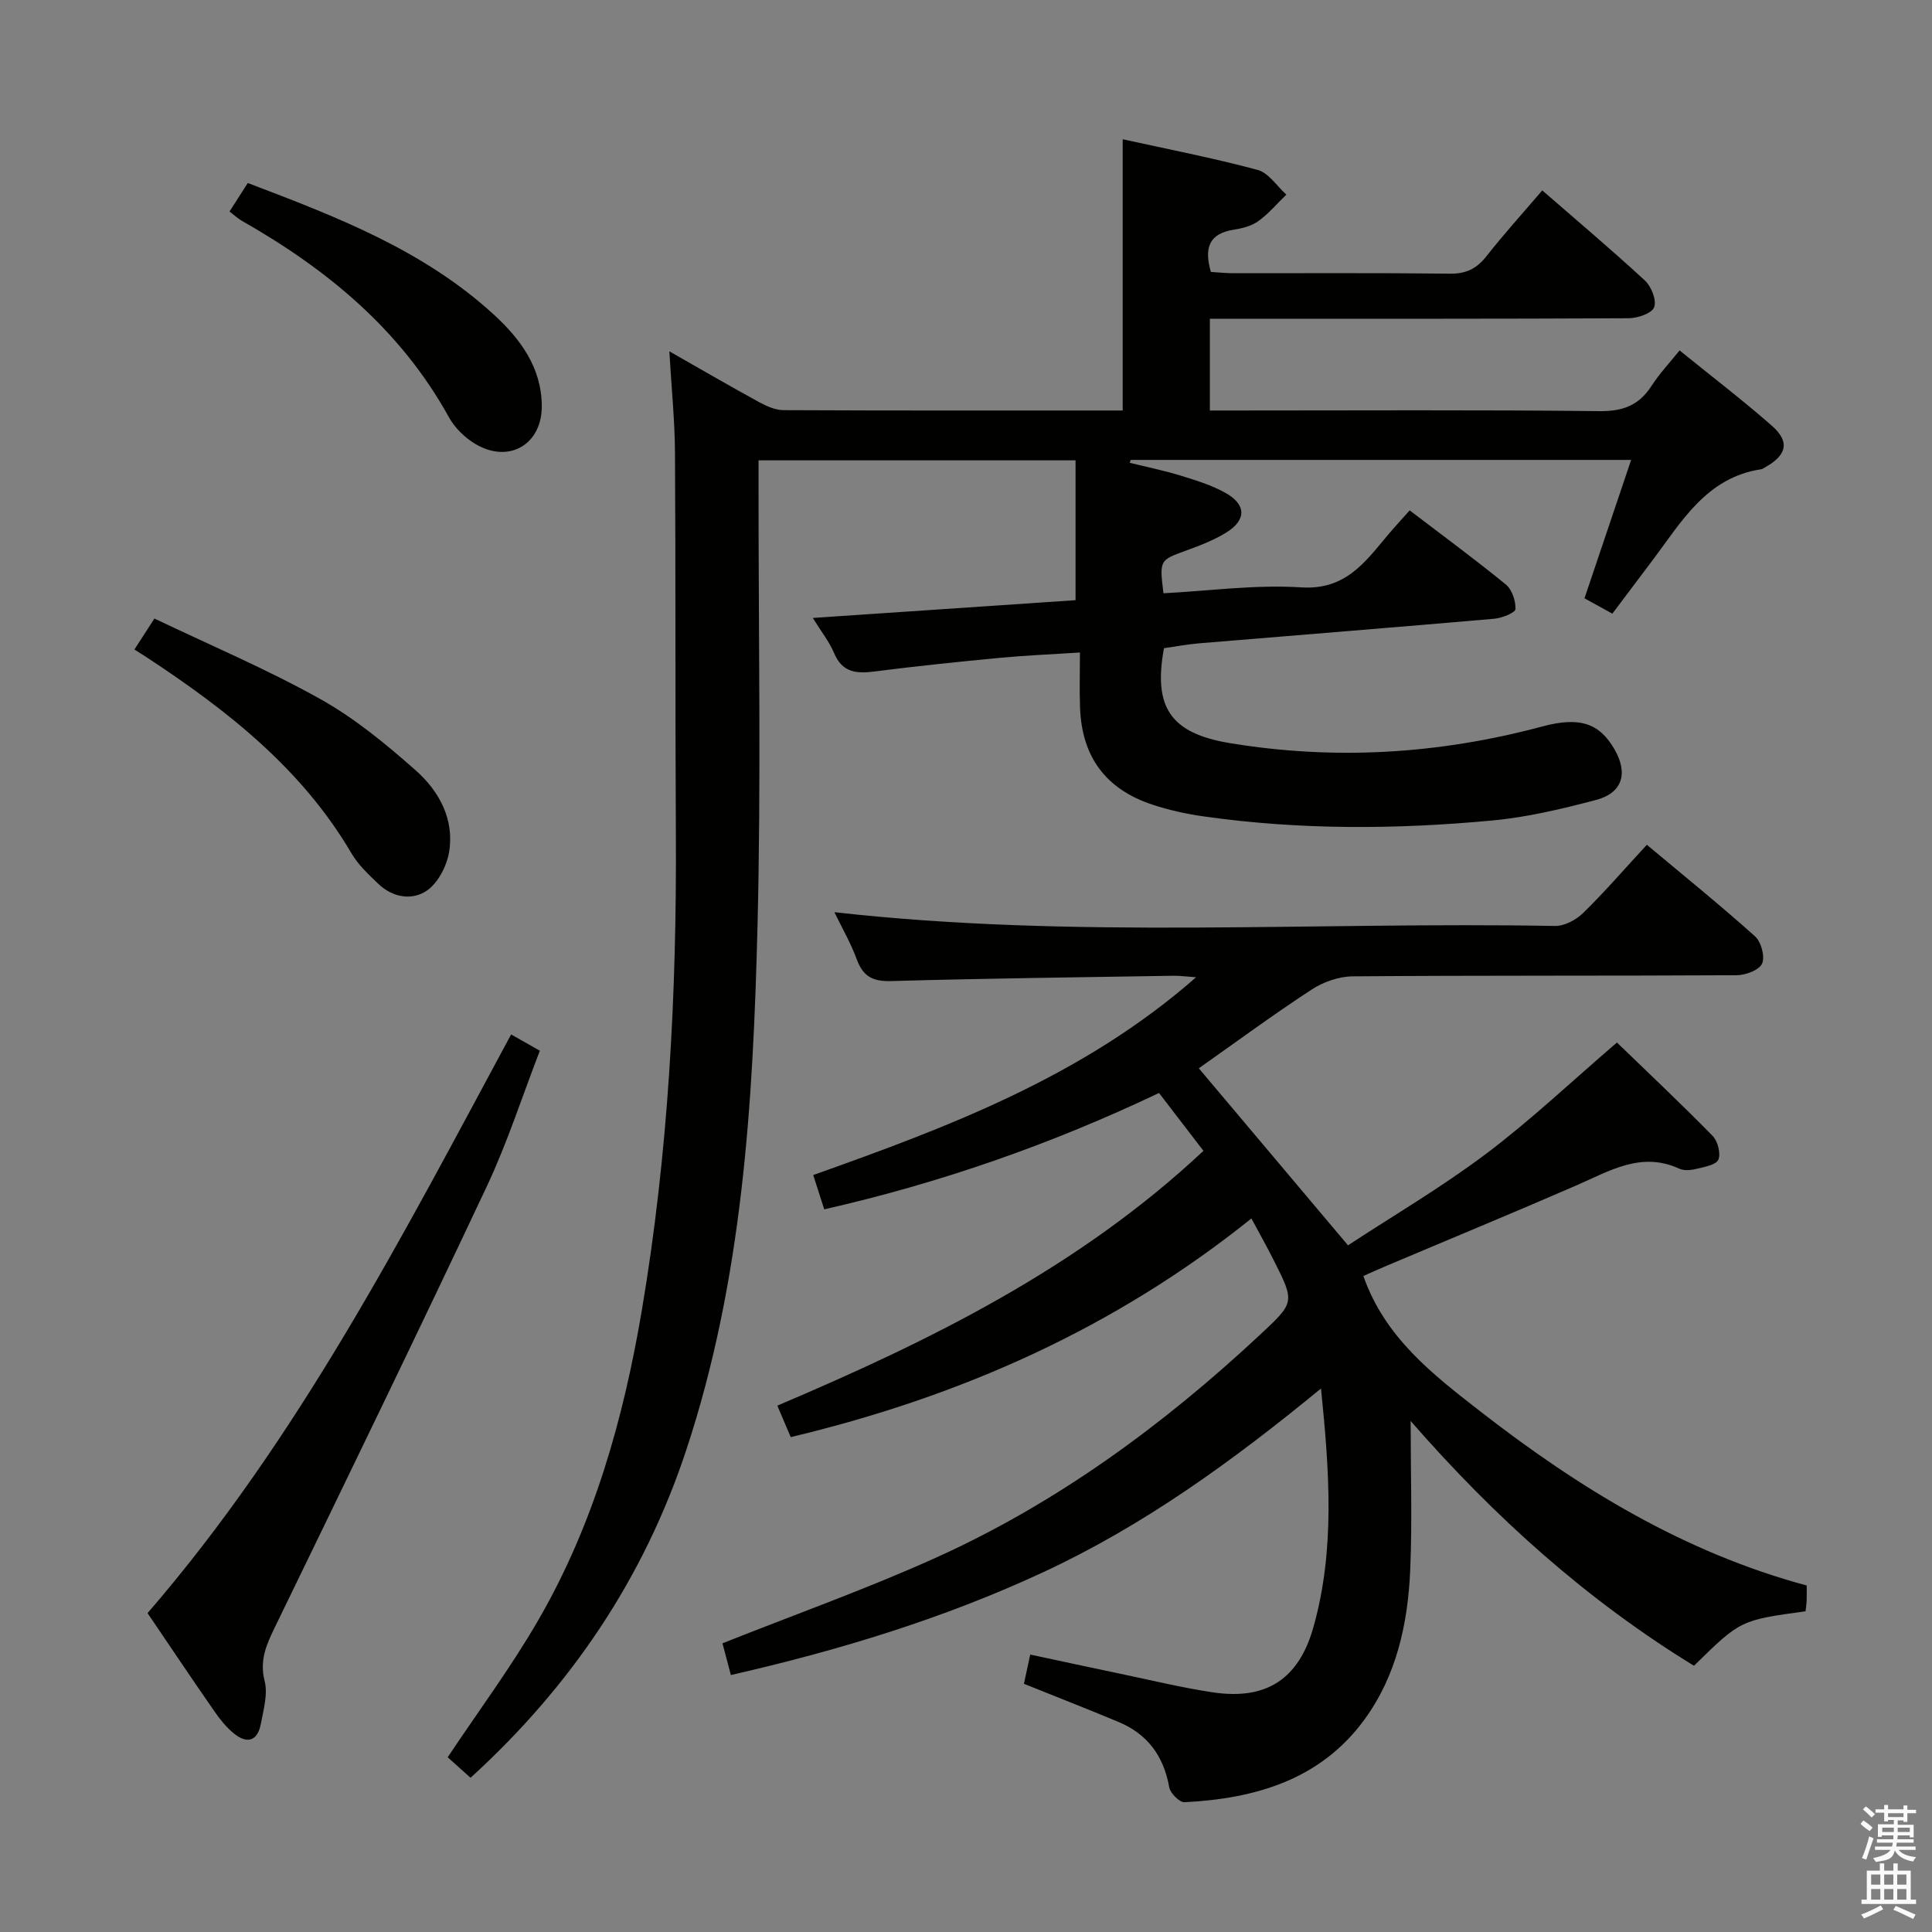 <svg enable-background="new 0 0 400 400" viewBox="0 0 400 400" xmlns="http://www.w3.org/2000/svg"><rect x="0" y="0" width="400" height="400" fill="#808080" stroke="none"/><path d="m385.2 377.6.6-.7c.6.4 1.3.9 1.9 1.5l-.6.7c-.8-.5-1.4-1-1.9-1.5zm.3 7.1c.6-1.4 1.1-2.9 1.5-4.5.3.1.6.3.9.4-.5 1.4-1 2.9-1.5 4.4zm.2-10.1.6-.6c.7.5 1.3 1.1 1.9 1.6l-.7.7c-.6-.6-1.2-1.2-1.8-1.7zm8.4-.8h.8v.9h1.8v.7h-1.8v1.8h-.8v-.3h-1.2v.9h3.3v2.6h-.8v-.4h-2.5c0 .3 0 .6-.1.8h3.4v.7h-3.5c0 .3-.1.6-.1.8h4v.7h-3.5c.7.9 1.9 1.3 3.6 1.5-.2.2-.4.5-.6.9-1.9-.3-3.2-1.1-3.8-2.3-.5 2.1-1.8 2-3.9 2.4-.2-.3-.4-.5-.6-.8 1.9-.4 3.1-.9 3.6-1.7h-3.2v-.7h3.5c.1-.2.1-.5.2-.8h-3.3v-.7h3.4c0-.2 0-.5 0-.8h-2.4v.3h-.8v-2.6h3.3v-.9h-1.2v.3h-.8v-1.8h-1.8v-.7h1.8v-.9h.8v.9h3.2zm-4.4 5.5h2.4c0-.3 0-.6 0-.9h-2.4zm1.2-3.1h3.2v-.8h-3.2zm4.4 2.2h-2.4v.9h2.5v-.9z" fill="#fafafb"/><path d="m389.2 385.8h.9v1.5h1.9v-1.5h.9v1.5h2.7v6h1.1v.9h-11.3v-.9h1.1v-6h2.7zm.2 8.7.5.8c-1.2.6-2.5 1.3-4 1.9-.2-.3-.3-.6-.6-.8 1.6-.6 3-1.3 4.1-1.9zm-2-4.3h1.9v-2.1h-1.9zm0 3.1h1.9v-2.2h-1.9zm2.7-3.1h1.9v-2.1h-1.9zm0 3.1h1.9v-2.2h-1.9zm2.4 1.3c1.4.6 2.7 1.2 4.1 1.8l-.5.9c-1.5-.7-2.8-1.4-4.1-1.9zm2.2-6.5h-1.9v2.1h1.9zm-1.9 5.2h1.9v-2.2h-1.9z" fill="#fafafb"/><g fill="#010100"><path d="m138.58 72.74c6.86 3.9 12.7 7.31 18.63 10.54 1.54.84 3.37 1.64 5.07 1.64 23.32.11 46.64.07 70.16.07 0-18.71 0-37.22 0-56.16 9.31 2.05 18.72 3.87 27.94 6.35 2.27.61 3.98 3.35 5.94 5.11-1.92 1.86-3.66 3.96-5.81 5.5-1.41 1.02-3.36 1.5-5.13 1.78-5.02.79-6.13 3.72-4.68 8.73 1.37.08 2.96.26 4.55.27 15 .02 29.99-.09 44.99.09 3.39.04 5.55-1.1 7.57-3.68 3.58-4.56 7.48-8.86 11.5-13.56 7.33 6.38 14.44 12.36 21.26 18.67 1.33 1.23 2.46 4.11 1.9 5.53-.5 1.28-3.43 2.26-5.3 2.27-26.99.14-53.99.1-80.98.1-1.8 0-3.6 0-5.7 0v19h5.21c25.16 0 50.32-.15 75.48.13 4.87.05 8.17-1.22 10.76-5.24 1.6-2.48 3.66-4.67 5.8-7.33 6.52 5.29 12.99 10.23 19.1 15.59 3.77 3.31 3.12 6.07-1.35 8.59-.29.16-.58.38-.9.43-11.31 1.73-16.42 10.83-22.45 18.84-2.7 3.58-5.39 7.17-8.32 11.05-1.95-1.08-3.76-2.08-5.77-3.18 3.22-9.54 6.38-18.91 9.66-28.65-35.02 0-69.32 0-103.62 0-.06.2-.12.4-.18.6 3.49.86 7.03 1.58 10.46 2.63 3.16.97 6.4 1.96 9.27 3.55 4.43 2.43 4.47 5.67.19 8.29-2.53 1.55-5.37 2.65-8.17 3.67-5.6 2.03-5.62 1.95-4.78 8.87 9.47-.49 19.07-1.83 28.53-1.22 9.18.59 13.22-5.24 17.97-10.89 1.37-1.63 2.82-3.19 4.48-5.05 6.77 5.16 13.46 10.08 19.89 15.33 1.29 1.05 2.08 3.4 2.01 5.11-.03.74-2.77 1.85-4.35 1.99-20.37 1.78-40.74 3.39-61.12 5.09-2.47.21-4.91.67-7.3 1.01-2.25 12.19 1.3 17.61 13.62 19.65 21.78 3.6 43.37 2.28 64.69-3.44 7.71-2.07 11.84-.74 15 4.79 2.82 4.94 1.6 8.99-3.89 10.43-7.03 1.85-14.21 3.57-21.43 4.24-19.92 1.87-39.88 1.98-59.75-.84-3.6-.51-7.21-1.3-10.65-2.44-9.67-3.21-14.59-9.9-14.97-20.06-.14-3.63-.02-7.27-.02-11.44-5.8.38-11.05.59-16.28 1.08-8.75.83-17.5 1.73-26.22 2.85-3.78.49-6.71.24-8.41-3.82-.99-2.36-2.66-4.44-4.4-7.26 18.76-1.27 36.74-2.49 54.4-3.68 0-10.01 0-19.37 0-28.95-22.29 0-43.69 0-65.63 0v5.62c-.02 30.33.54 60.67-.22 90.98-.92 36.57-3.11 73.1-14.73 108.25-8.75 26.49-23.81 48.9-44.68 67.91-1.73-1.56-3.42-3.07-4.73-4.25 6.41-9.62 13.17-18.71 18.8-28.46 11.44-19.79 17.57-41.52 21.37-63.93 5.54-32.73 7.26-65.74 7.07-98.9-.15-26.16-.02-52.32-.18-78.48-.02-6.72-.71-13.46-1.17-21.31z"/><path d="m273.5 287.47c-18.42 15.14-36.82 28.44-57.62 38.09-20.59 9.56-42.13 16.12-64.56 21.24-.61-2.31-1.23-4.65-1.74-6.57 14.93-5.94 29.76-11.22 44.07-17.67 25.11-11.32 47.08-27.43 67.18-46.17 7.25-6.76 7.3-6.73 2.8-15.63-1.34-2.66-2.8-5.25-4.54-8.49-28.31 22.74-60.31 36.91-95.38 45.27-.96-2.27-1.78-4.19-2.77-6.52 31.74-13.47 62.38-28.54 88.22-52.75-3.05-3.97-6.03-7.85-9.2-11.98-22.23 10.57-45.14 18.6-69.31 24.09-.76-2.38-1.41-4.39-2.28-7.1 28.12-9.99 55.9-20.45 79.27-40.95-1.98-.14-3.37-.33-4.75-.31-19.47.32-38.95.55-58.42 1.1-3.78.11-5.78-.96-7.08-4.49-1.25-3.39-3.09-6.57-4.64-9.77 49.78 5.61 99.53 1.93 149.18 2.85 1.97.04 4.4-1.27 5.87-2.71 4.48-4.39 8.6-9.16 13.16-14.1 7.74 6.48 15.23 12.53 22.39 18.95 1.28 1.14 2.11 4.21 1.47 5.65-.6 1.35-3.41 2.4-5.25 2.41-26.49.15-52.99.02-79.48.23-2.89.02-6.13 1.16-8.57 2.76-8.06 5.28-15.83 11-23.32 16.28 10.09 11.98 20.22 23.99 30.89 36.65 9.3-6.1 19.35-12 28.6-18.96 9.26-6.97 17.72-14.99 27.08-23.03 6.33 6.13 13.2 12.59 19.8 19.32 1.07 1.09 1.75 3.69 1.19 4.94-.51 1.12-2.95 1.51-4.62 1.92-1.09.27-2.49.39-3.46-.06-7.87-3.61-14.36.44-21.18 3.41-13.24 5.76-26.6 11.27-39.9 16.9-1.51.64-3 1.32-4.33 1.91 4.47 12.77 14.39 20.4 24.27 28.08 20.36 15.82 42.07 29.14 67.52 36 0 1.1.03 2.07-.01 3.04-.03.8-.15 1.59-.23 2.3-13.48 1.84-13.48 1.84-23.1 11.28-22.04-13.51-41.13-30.56-58.66-50.68 0 10.81.34 20.85-.09 30.86-.48 11.09-2.84 21.92-9.53 31.03-9.12 12.43-22.58 16.29-37.19 17.04-1.04.05-2.95-1.85-3.17-3.08-1.14-6.45-4.48-11.03-10.5-13.54-6.4-2.67-12.87-5.2-19.59-7.9.38-1.73.75-3.46 1.31-6.05 6.14 1.31 12.21 2.63 18.3 3.9 6.49 1.35 12.95 2.94 19.5 3.92 11.17 1.67 17.87-2.8 20.88-13.67 4.42-15.87 3.28-31.91 1.52-49.24z"/><path d="m30.55 333.98c31.25-36.16 52.76-78.04 75.27-119.81 1.95 1.1 3.63 2.05 5.95 3.37-3.65 9.44-6.74 19.08-11.01 28.15-14.35 30.47-29.07 60.77-43.78 91.07-1.78 3.66-3.3 6.91-2.19 11.27.69 2.72-.23 5.93-.78 8.85-.7 3.71-2.94 4.23-5.69 1.93-1.51-1.26-2.8-2.86-3.92-4.49-4.55-6.54-8.99-13.17-13.85-20.34z"/><path d="m27.83 134.47c1.32-2.04 2.39-3.7 4.14-6.41 11.43 5.47 23.16 10.43 34.22 16.6 7.17 3.99 13.69 9.36 19.87 14.83 4.82 4.26 8.03 10.09 6.93 16.85-.47 2.9-2.24 6.37-4.54 8-3.06 2.16-7.11 1.52-10.09-1.32-2.03-1.94-4.18-3.94-5.58-6.33-10.32-17.59-25.82-29.7-42.47-40.64-.68-.45-1.37-.88-2.48-1.58z"/><path d="m47.52 43.79c1.28-2 2.41-3.77 3.78-5.9 18.25 6.94 36.37 13.86 50.99 27.29 5.46 5.02 9.83 10.9 9.88 18.87.05 7.94-6.76 11.99-13.7 7.9-2.19-1.29-4.31-3.35-5.53-5.57-9.99-18.1-25.19-30.61-42.81-40.63-.83-.46-1.54-1.14-2.61-1.96z"/></g></svg>